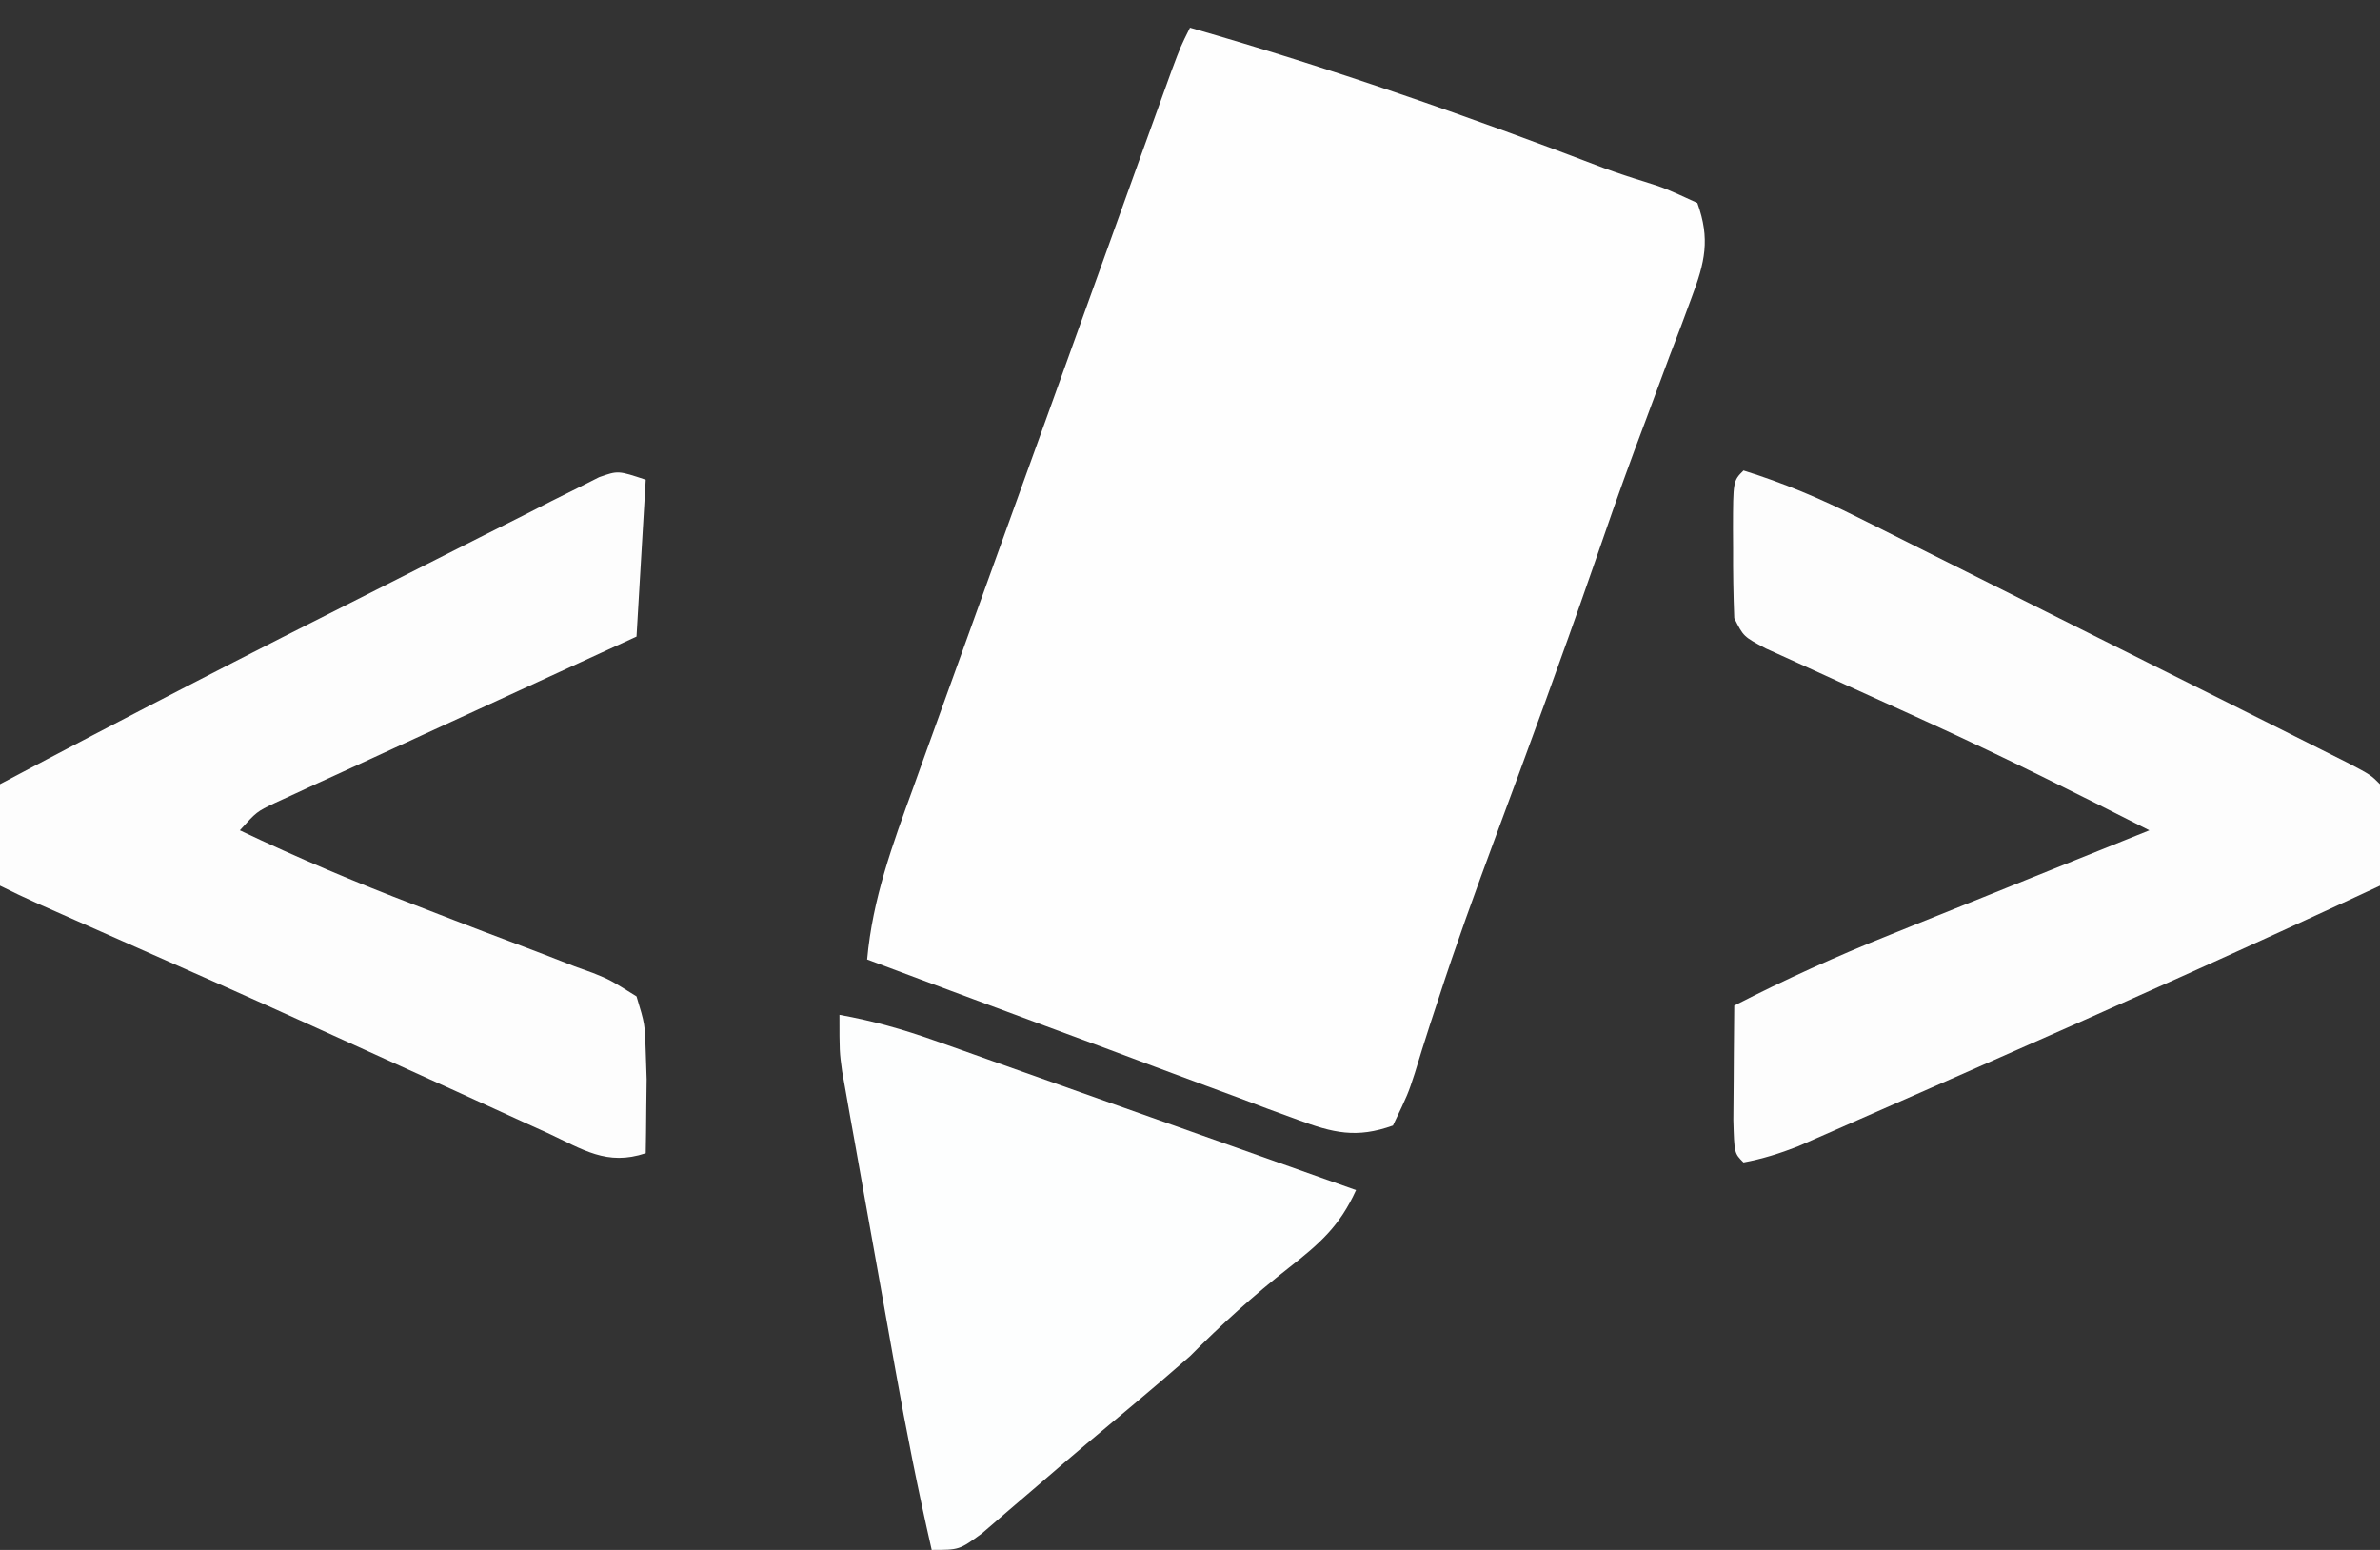 <?xml version="1.0" encoding="UTF-8"?>
<svg version="1.1" xmlns="http://www.w3.org/2000/svg" width="258" height="168">
<rect width="100%" height="100%" fill="#333333" stroke="none"/>
<path d="M0 0 C15.178 4.347 30.111 9.57 44.853 15.212 C46.319 15.75 47.802 16.244 49.296 16.698 C51.492 17.395 51.492 17.395 55 19 C56.415 22.918 55.817 25.436 54.375 29.254 C54.002 30.262 53.629 31.27 53.245 32.309 C52.834 33.383 52.423 34.456 52 35.562 C51.153 37.841 50.306 40.119 49.461 42.398 C48.828 44.088 48.828 44.088 48.183 45.812 C46.599 50.082 45.107 54.381 43.625 58.688 C40.234 68.466 36.661 78.178 33.061 87.88 C30.918 93.669 28.817 99.46 26.914 105.332 C26.607 106.269 26.299 107.205 25.982 108.17 C25.427 109.883 24.888 111.602 24.369 113.326 C23.633 115.582 23.633 115.582 22 119 C18.055 120.418 15.509 119.803 11.659 118.369 C10.618 117.989 9.578 117.608 8.505 117.216 C7.394 116.796 6.282 116.375 5.137 115.941 C3.99 115.518 2.842 115.095 1.661 114.659 C-2.002 113.305 -5.657 111.934 -9.312 110.562 C-11.794 109.641 -14.277 108.722 -16.76 107.803 C-22.845 105.548 -28.924 103.28 -35 101 C-34.406 94.387 -32.246 88.545 -29.984 82.332 C-29.577 81.195 -29.169 80.058 -28.749 78.886 C-27.649 75.824 -26.543 72.764 -25.435 69.706 C-24.291 66.544 -23.154 63.379 -22.016 60.214 C-19.766 53.958 -17.507 47.705 -15.247 41.452 C-13.431 36.425 -11.624 31.394 -9.816 26.363 C-8.649 23.117 -7.481 19.871 -6.312 16.625 C-6.041 15.871 -5.77 15.117 -5.49 14.34 C-4.741 12.26 -3.99 10.181 -3.238 8.102 C-2.826 6.96 -2.414 5.819 -1.99 4.643 C-1 2 -1 2 0 0 Z " fill="#FEFEFE" transform="translate(129,3)"/>
<path d="M0 0 C4.337 1.348 8.297 3.024 12.357 5.057 C12.961 5.358 13.565 5.659 14.187 5.969 C16.164 6.956 18.139 7.949 20.113 8.941 C21.492 9.631 22.871 10.321 24.251 11.011 C27.131 12.452 30.009 13.895 32.887 15.341 C36.582 17.196 40.279 19.047 43.977 20.896 C46.82 22.317 49.662 23.741 52.503 25.165 C53.867 25.849 55.231 26.532 56.596 27.214 C58.495 28.165 60.393 29.118 62.29 30.073 C63.371 30.615 64.452 31.157 65.566 31.716 C68 33 68 33 69 34 C69.072 35.853 69.084 37.708 69.062 39.562 C69.053 40.574 69.044 41.586 69.035 42.629 C69.024 43.411 69.012 44.194 69 45 C54.76 51.642 40.425 58.064 26.044 64.395 C24.182 65.215 22.32 66.036 20.459 66.858 C17.813 68.026 15.164 69.189 12.516 70.352 C11.715 70.705 10.915 71.059 10.091 71.423 C8.975 71.911 8.975 71.911 7.837 72.409 C6.866 72.835 6.866 72.835 5.876 73.27 C3.924 74.029 2.06 74.618 0 75 C-1 74 -1 74 -1.098 70.402 C-1.091 68.914 -1.079 67.426 -1.062 65.938 C-1.058 65.179 -1.053 64.42 -1.049 63.639 C-1.037 61.759 -1.019 59.88 -1 58 C4.534 55.156 10.101 52.64 15.875 50.328 C16.685 50.001 17.495 49.674 18.329 49.336 C20.885 48.304 23.442 47.277 26 46.25 C27.746 45.546 29.492 44.841 31.238 44.137 C35.491 42.421 39.745 40.709 44 39 C36.17 35.03 28.333 31.095 20.348 27.445 C19.742 27.168 19.136 26.891 18.513 26.606 C16.064 25.488 13.613 24.374 11.159 23.266 C9.324 22.435 7.492 21.597 5.66 20.758 C4.594 20.275 3.528 19.791 2.43 19.293 C0 18 0 18 -1 16 C-1.098 13.468 -1.139 10.969 -1.125 8.438 C-1.129 7.739 -1.133 7.041 -1.137 6.322 C-1.127 1.127 -1.127 1.127 0 0 Z " fill="#FDFDFD" transform="translate(189,51)"/>
<path d="M0 0 C-0.33 5.61 -0.66 11.22 -1 17 C-2.232 17.565 -3.463 18.13 -4.732 18.712 C-9.292 20.806 -13.85 22.906 -18.407 25.008 C-20.381 25.917 -22.356 26.825 -24.332 27.731 C-27.169 29.033 -30.003 30.34 -32.836 31.648 C-34.166 32.256 -34.166 32.256 -35.522 32.877 C-36.343 33.257 -37.164 33.637 -38.009 34.029 C-38.733 34.362 -39.457 34.695 -40.203 35.038 C-42.175 35.982 -42.175 35.982 -44 38 C-37.749 40.976 -31.426 43.653 -24.961 46.121 C-23.543 46.669 -22.125 47.218 -20.707 47.768 C-18.523 48.613 -16.338 49.451 -14.143 50.268 C-11.99 51.072 -9.85 51.906 -7.711 52.746 C-6.72 53.103 -6.72 53.103 -5.71 53.466 C-3.876 54.205 -3.876 54.205 -1 56 C-0.087 59.016 -0.087 59.016 0 62 C0.032 62.987 0.064 63.975 0.098 64.992 C0.086 65.944 0.074 66.895 0.062 67.875 C0.053 68.842 0.044 69.809 0.035 70.805 C0.024 71.529 0.012 72.254 0 73 C-4.234 74.411 -6.811 72.586 -10.656 70.801 C-11.423 70.454 -12.19 70.107 -12.981 69.75 C-15.491 68.613 -17.995 67.463 -20.5 66.312 C-22.22 65.531 -23.94 64.75 -25.661 63.971 C-29.125 62.4 -32.588 60.826 -36.049 59.249 C-42.928 56.118 -49.838 53.057 -56.75 50 C-58.912 49.042 -61.073 48.084 -63.234 47.125 C-64.113 46.736 -64.992 46.346 -65.897 45.945 C-67.278 45.325 -68.646 44.677 -70 44 C-70 40.37 -70 36.74 -70 33 C-56.488 25.82 -42.894 18.811 -29.224 11.937 C-27.044 10.838 -24.866 9.736 -22.69 8.629 C-19.507 7.01 -16.317 5.404 -13.125 3.801 C-12.15 3.302 -11.175 2.803 -10.171 2.289 C-9.271 1.841 -8.372 1.393 -7.445 0.931 C-6.262 0.333 -6.262 0.333 -5.055 -0.276 C-3 -1 -3 -1 0 0 Z " fill="#FDFDFD" transform="translate(70,52)"/>
<path d="M0 0 C3.556 0.638 6.846 1.558 10.249 2.766 C11.27 3.126 12.291 3.486 13.342 3.858 C14.432 4.246 15.522 4.635 16.645 5.035 C17.769 5.433 18.894 5.831 20.053 6.242 C23.641 7.512 27.227 8.787 30.812 10.062 C33.247 10.925 35.681 11.788 38.115 12.65 C44.078 14.763 50.04 16.88 56 19 C54.222 22.906 52.087 24.783 48.688 27.438 C44.864 30.437 41.423 33.555 38 37 C35.994 38.753 33.982 40.481 31.938 42.188 C31.378 42.656 30.819 43.124 30.243 43.607 C29.079 44.581 27.915 45.554 26.75 46.527 C25.019 47.984 23.303 49.458 21.59 50.938 C20.518 51.854 19.447 52.771 18.375 53.688 C17.413 54.516 16.452 55.345 15.461 56.199 C13 58 13 58 10 58 C8.512 51.498 7.223 44.985 6.055 38.418 C5.88 37.441 5.705 36.465 5.525 35.459 C5.16 33.411 4.795 31.363 4.431 29.315 C3.873 26.178 3.31 23.043 2.746 19.908 C2.39 17.912 2.035 15.915 1.68 13.918 C1.511 12.983 1.342 12.047 1.168 11.083 C1.015 10.212 0.861 9.34 0.703 8.442 C0.567 7.679 0.43 6.915 0.29 6.129 C0 4 0 4 0 0 Z " fill="#FDFEFE" transform="translate(91,110)"/>
</svg>
